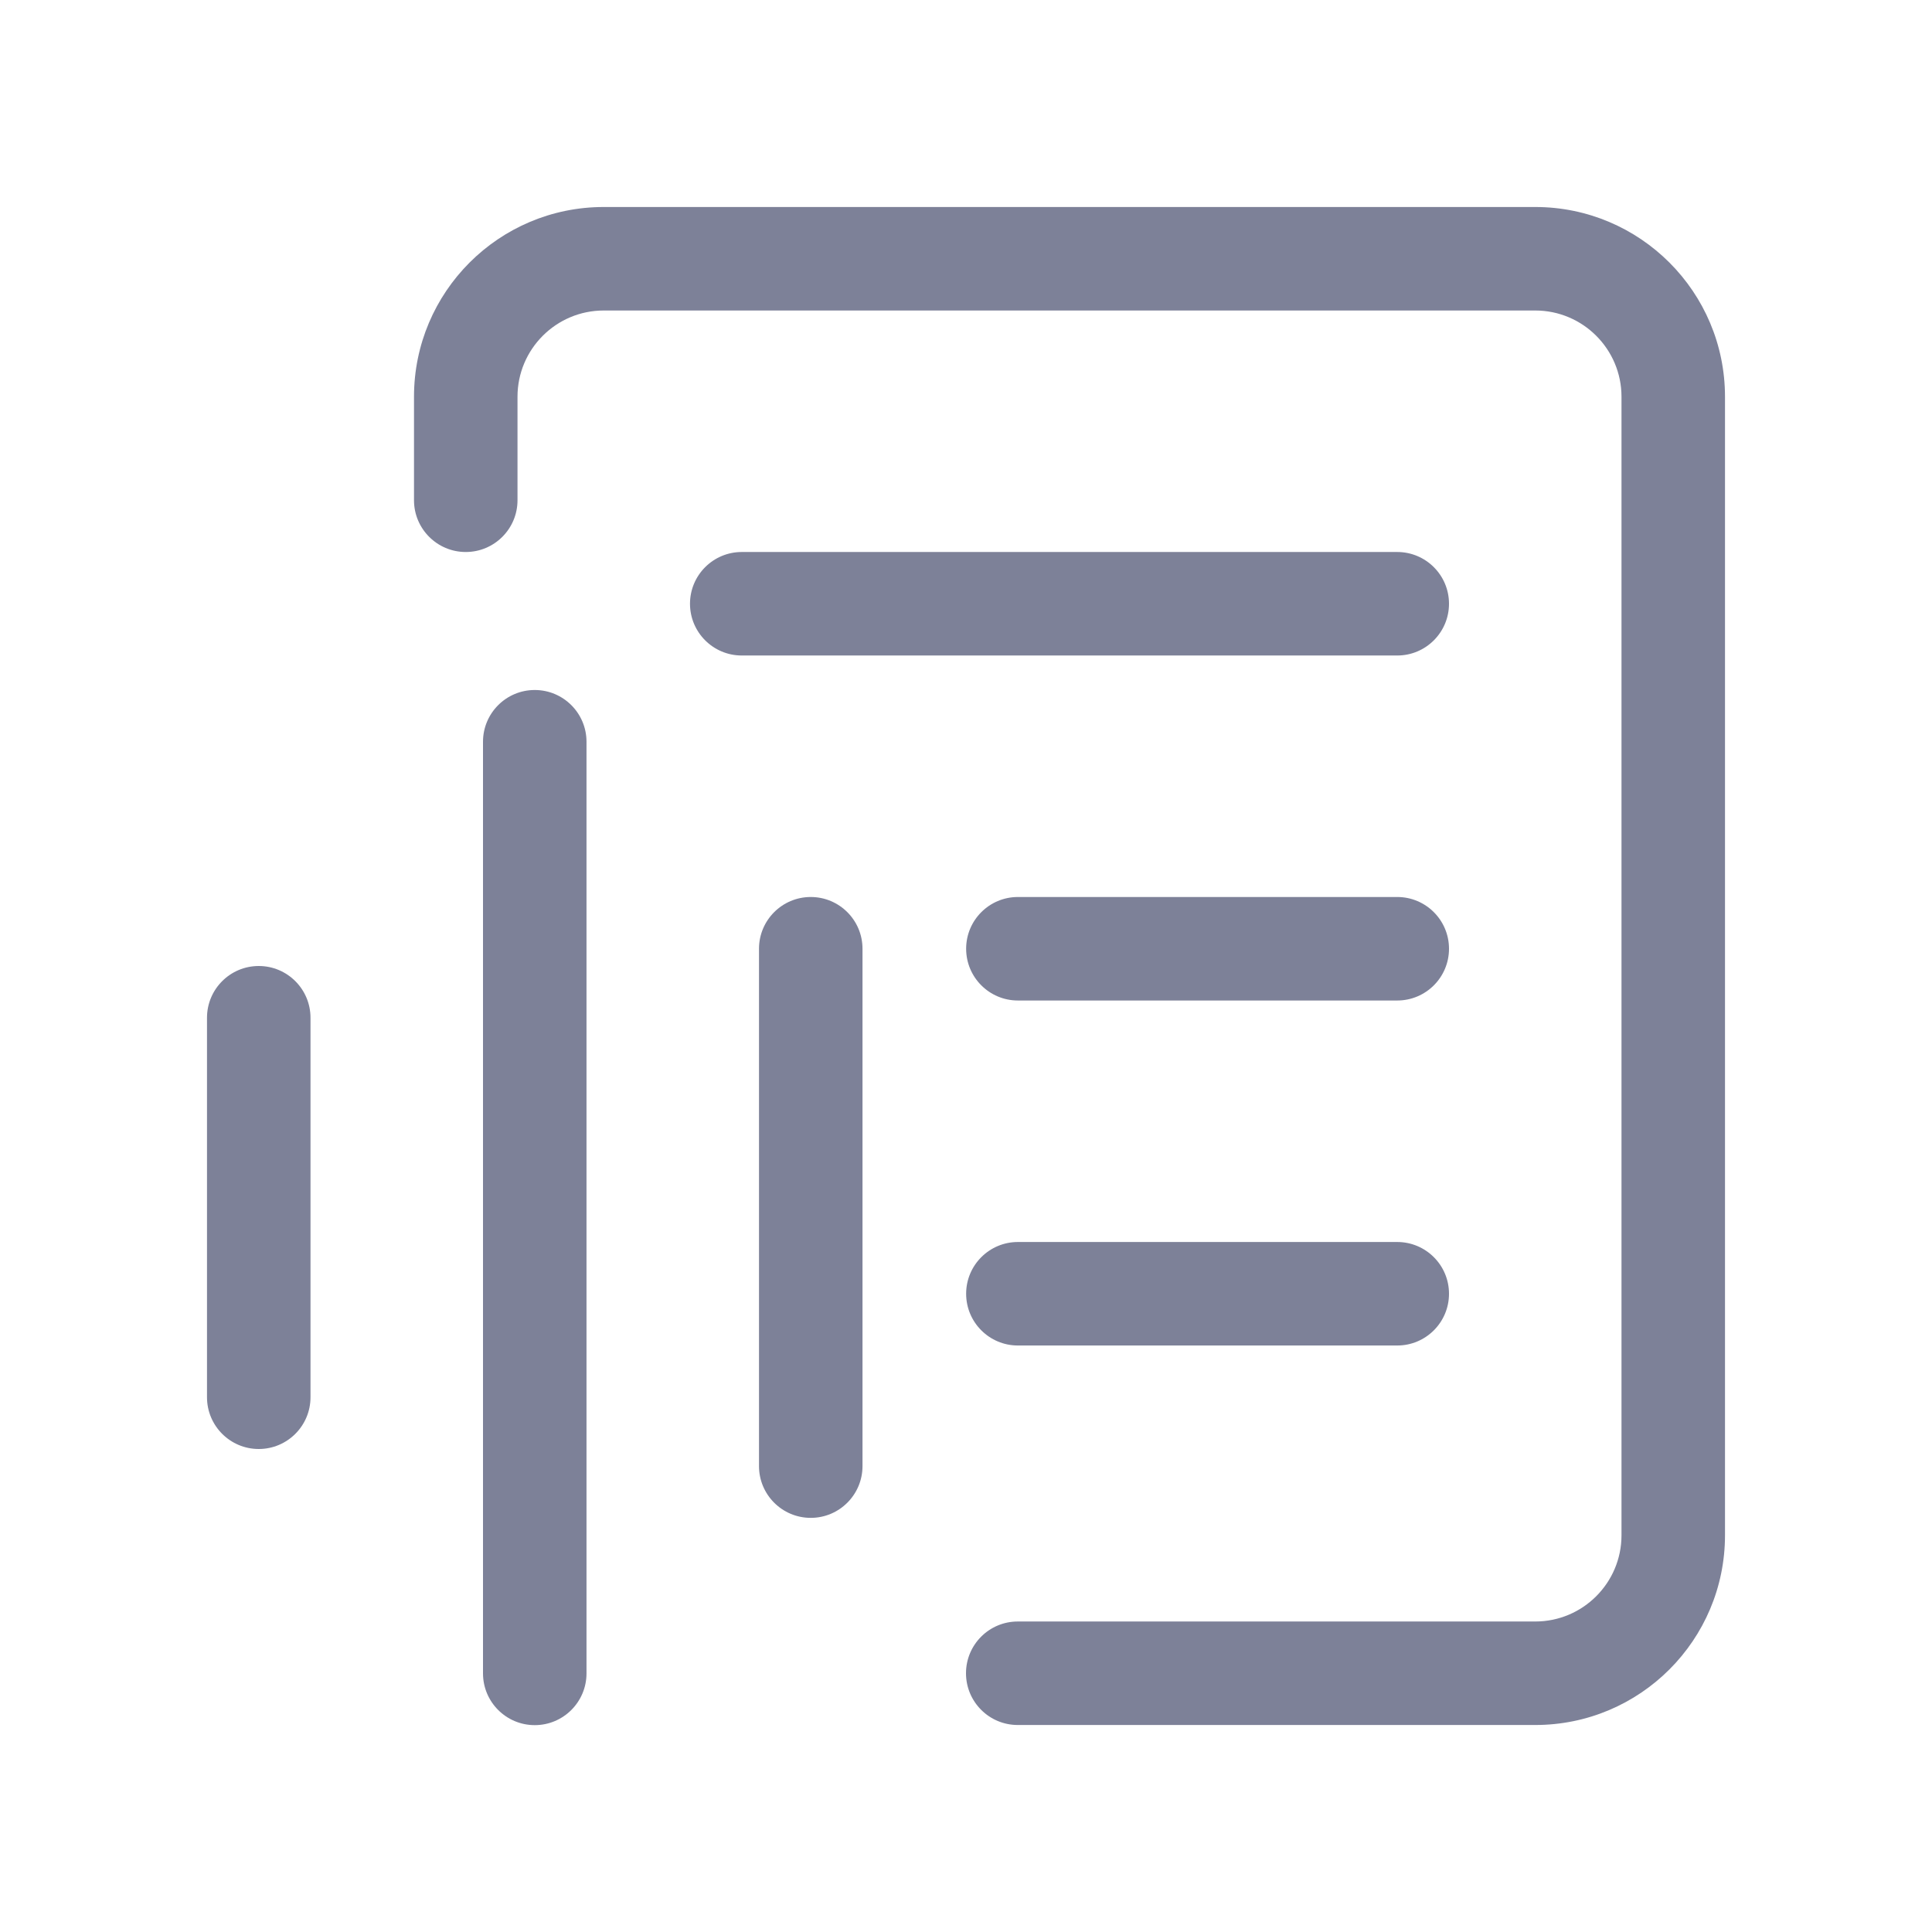 <svg fill="none" height="28" viewBox="0 0 28 28" width="28" xmlns="http://www.w3.org/2000/svg"><g fill="#7d8198"><path d="m6 5.75c0-1.519 1.231-2.75 2.75-2.75h13.5c1.519 0 2.75 1.231 2.75 2.75v16.5c0 1.519-1.231 2.75-2.75 2.75h-7.5c-.414 0-.75-.336-.75-.75s.336-.75.75-.75h7.5c.69 0 1.25-.56 1.25-1.25v-16.5c0-.69-.56-1.25-1.25-1.25h-13.5c-.69 0-1.25.56-1.25 1.25v1.5c0 .414-.336.75-.75.75s-.75-.336-.75-.75z"/><path d="m20.25 9.5-9.5 0c-.414 0-.75-.336-.75-.75 0-.414.336-.75.75-.75l9.5-0c.414 0 .75.336.75.75 0 .414-.336.75-.75.75z"/><path d="m14.002 13.75c0-.414.336-.75.75-.75h5.498c.414 0 .75.336.75.75s-.336.75-.75.75h-5.498c-.414 0-.75-.336-.75-.75z"/><path d="m14.752 18c-.414 0-.75.336-.75.75s.336.75.75.75h5.498c.414 0 .75-.336.75-.75s-.336-.75-.75-.75z"/><path d="m12.5 13.75c0-.414-.336-.75-.75-.75s-.75.336-.75.75v7.498c0 .414.336.75.75.75s.75-.336.75-.75z"/><path d="m7.75 10c.414 0 .75.336.75.75v13.502c0 .414-.336.75-.75.75s-.75-.336-.75-.75v-13.502c0-.414.336-.75.75-.75z"/><path d="m4.5 14.75c0-.414-.336-.75-.75-.75s-.75.336-.75.75v5.5c0 .414.336.75.75.75s.75-.336.75-.75z"/></g></svg>
